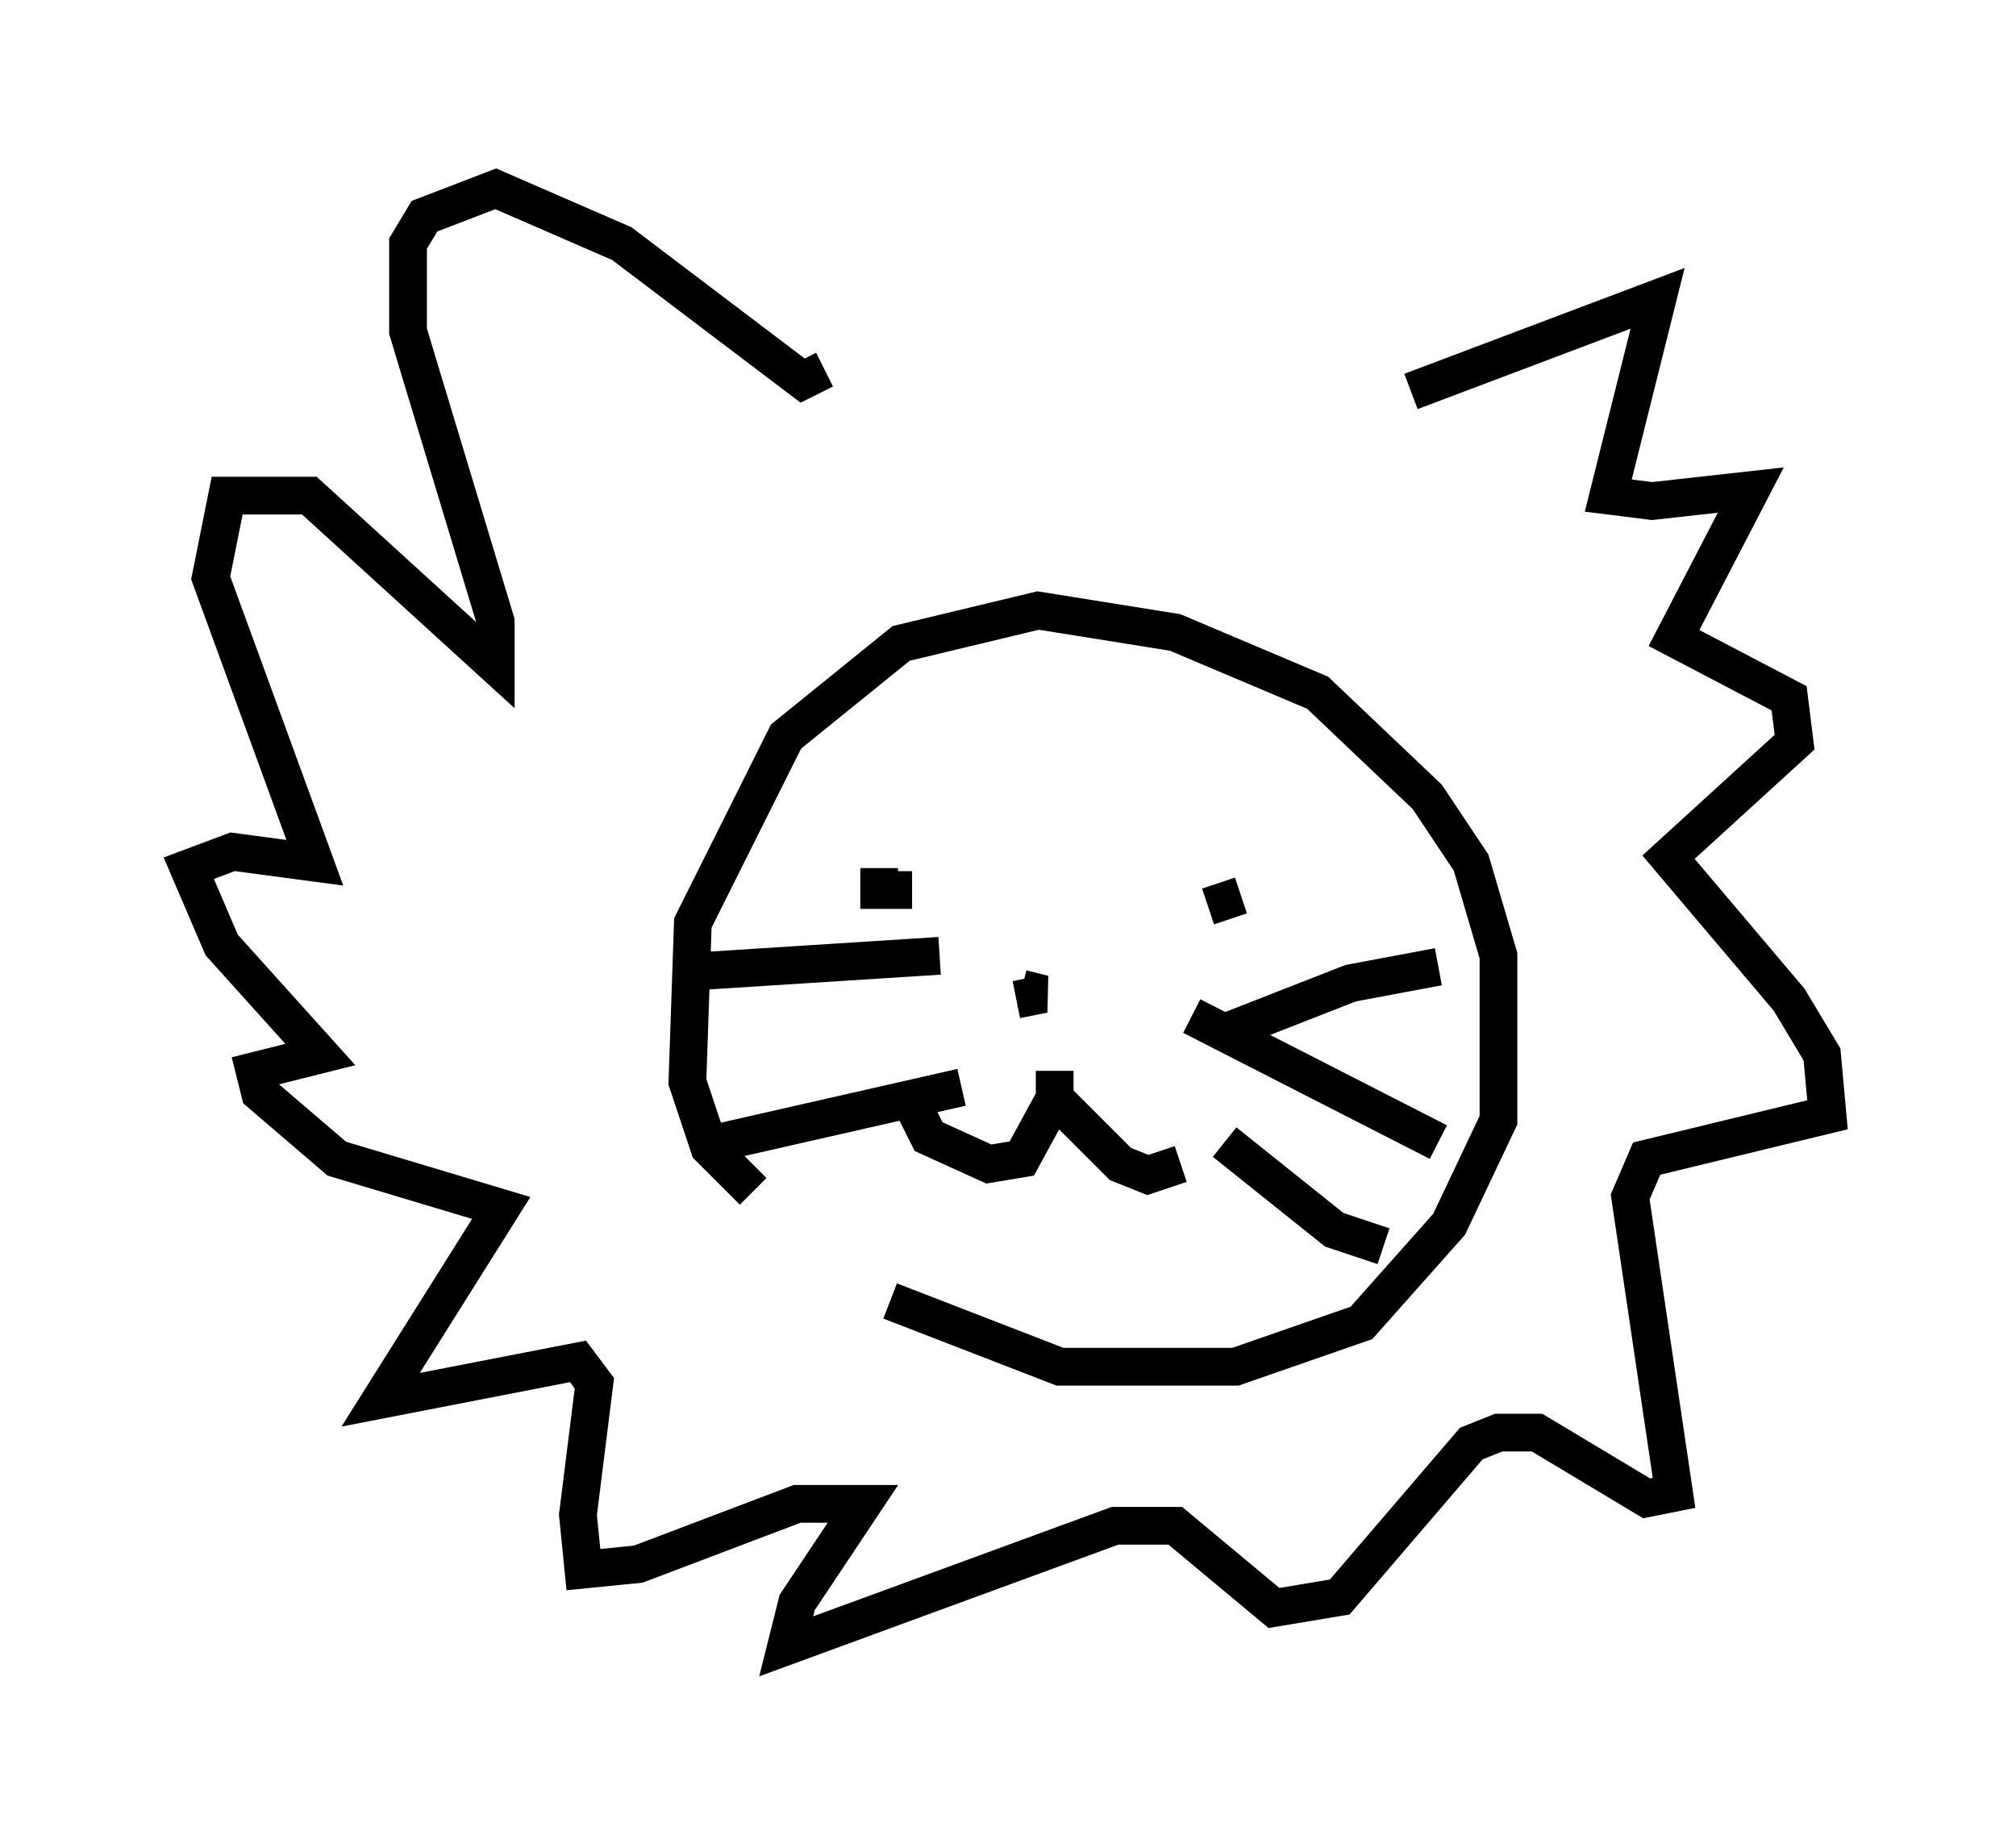 <?xml version="1.0" encoding="utf-8" ?>
<svg baseProfile="full" height="48.637" version="1.1" width="53.43" xmlns="http://www.w3.org/2000/svg" xmlns:ev="http://www.w3.org/2001/xml-events" xmlns:xlink="http://www.w3.org/1999/xlink"><defs /><rect fill="white" height="48.637" width="53.43" x="0" y="0" /><path d="M25.045, 34.922 m-5.084, -3.341 l-1.162, -1.162 -0.581, -1.743 l0.145, -4.212 2.469, -4.939 l3.05, -2.469 3.631, -0.872 l3.631, 0.581 3.777, 1.598 l2.905, 2.76 1.162, 1.743 l0.726, 2.469 0.0, 4.358 l-1.307, 2.76 -2.324, 2.615 l-3.341, 1.162 -4.648, 0.0 l-4.503, -1.743 m0.291, -11.184 l0.0, 0.0 m8.134, -0.291 l0.0, 0.0 m-8.715, 0.0 l0.0, 0.581 0.872, 0.0 m7.844, 0.436 l0.872, -0.291 m-8.715, 5.52 l0.436, 0.872 1.598, 0.726 l0.872, -0.145 0.872, -1.598 l0.0, -0.726 0.0, 0.726 l1.743, 1.743 0.726, 0.291 l0.872, -0.291 m-4.212, -4.648 l0.581, 0.145 -0.726, 0.145 m5.52, 0.872 l3.341, -1.307 2.324, -0.436 m-6.536, 1.307 l6.536, 3.341 m-5.665, 0.0 l2.905, 2.324 1.307, 0.436 m-11.765, -7.698 l-6.827, 0.436 m7.408, 3.05 l-6.391, 1.453 m18.302, -19.899 l6.536, -2.469 -1.307, 5.229 l1.162, 0.145 2.615, -0.291 l-2.034, 3.922 3.05, 1.598 l0.145, 1.162 -3.341, 3.05 l3.196, 3.777 0.872, 1.453 l0.145, 1.598 -4.793, 1.162 l-0.436, 1.017 1.162, 7.844 l-0.726, 0.145 -2.905, -1.743 l-1.017, 0.0 -0.726, 0.291 l-3.486, 4.067 -1.743, 0.291 l-2.615, -2.179 -1.598, 0.0 l-8.715, 3.196 0.291, -1.162 l1.743, -2.615 -1.743, 0.0 l-4.212, 1.598 -1.453, 0.145 l-0.145, -1.453 0.436, -3.486 l-0.436, -0.581 -5.229, 1.017 l3.196, -5.084 -4.358, -1.307 l-2.034, -1.743 -0.145, -0.581 l1.743, -0.436 -2.615, -2.905 l-0.872, -2.034 1.162, -0.436 l2.179, 0.291 -2.76, -7.553 l0.436, -2.179 2.179, 0.0 l4.939, 4.503 0.0, -1.162 l-2.324, -7.698 0.0, -2.324 l0.436, -0.726 1.888, -0.726 l3.341, 1.453 4.793, 3.631 l0.581, -0.291 " fill="none" stroke="black" stroke-width="1" /></svg>